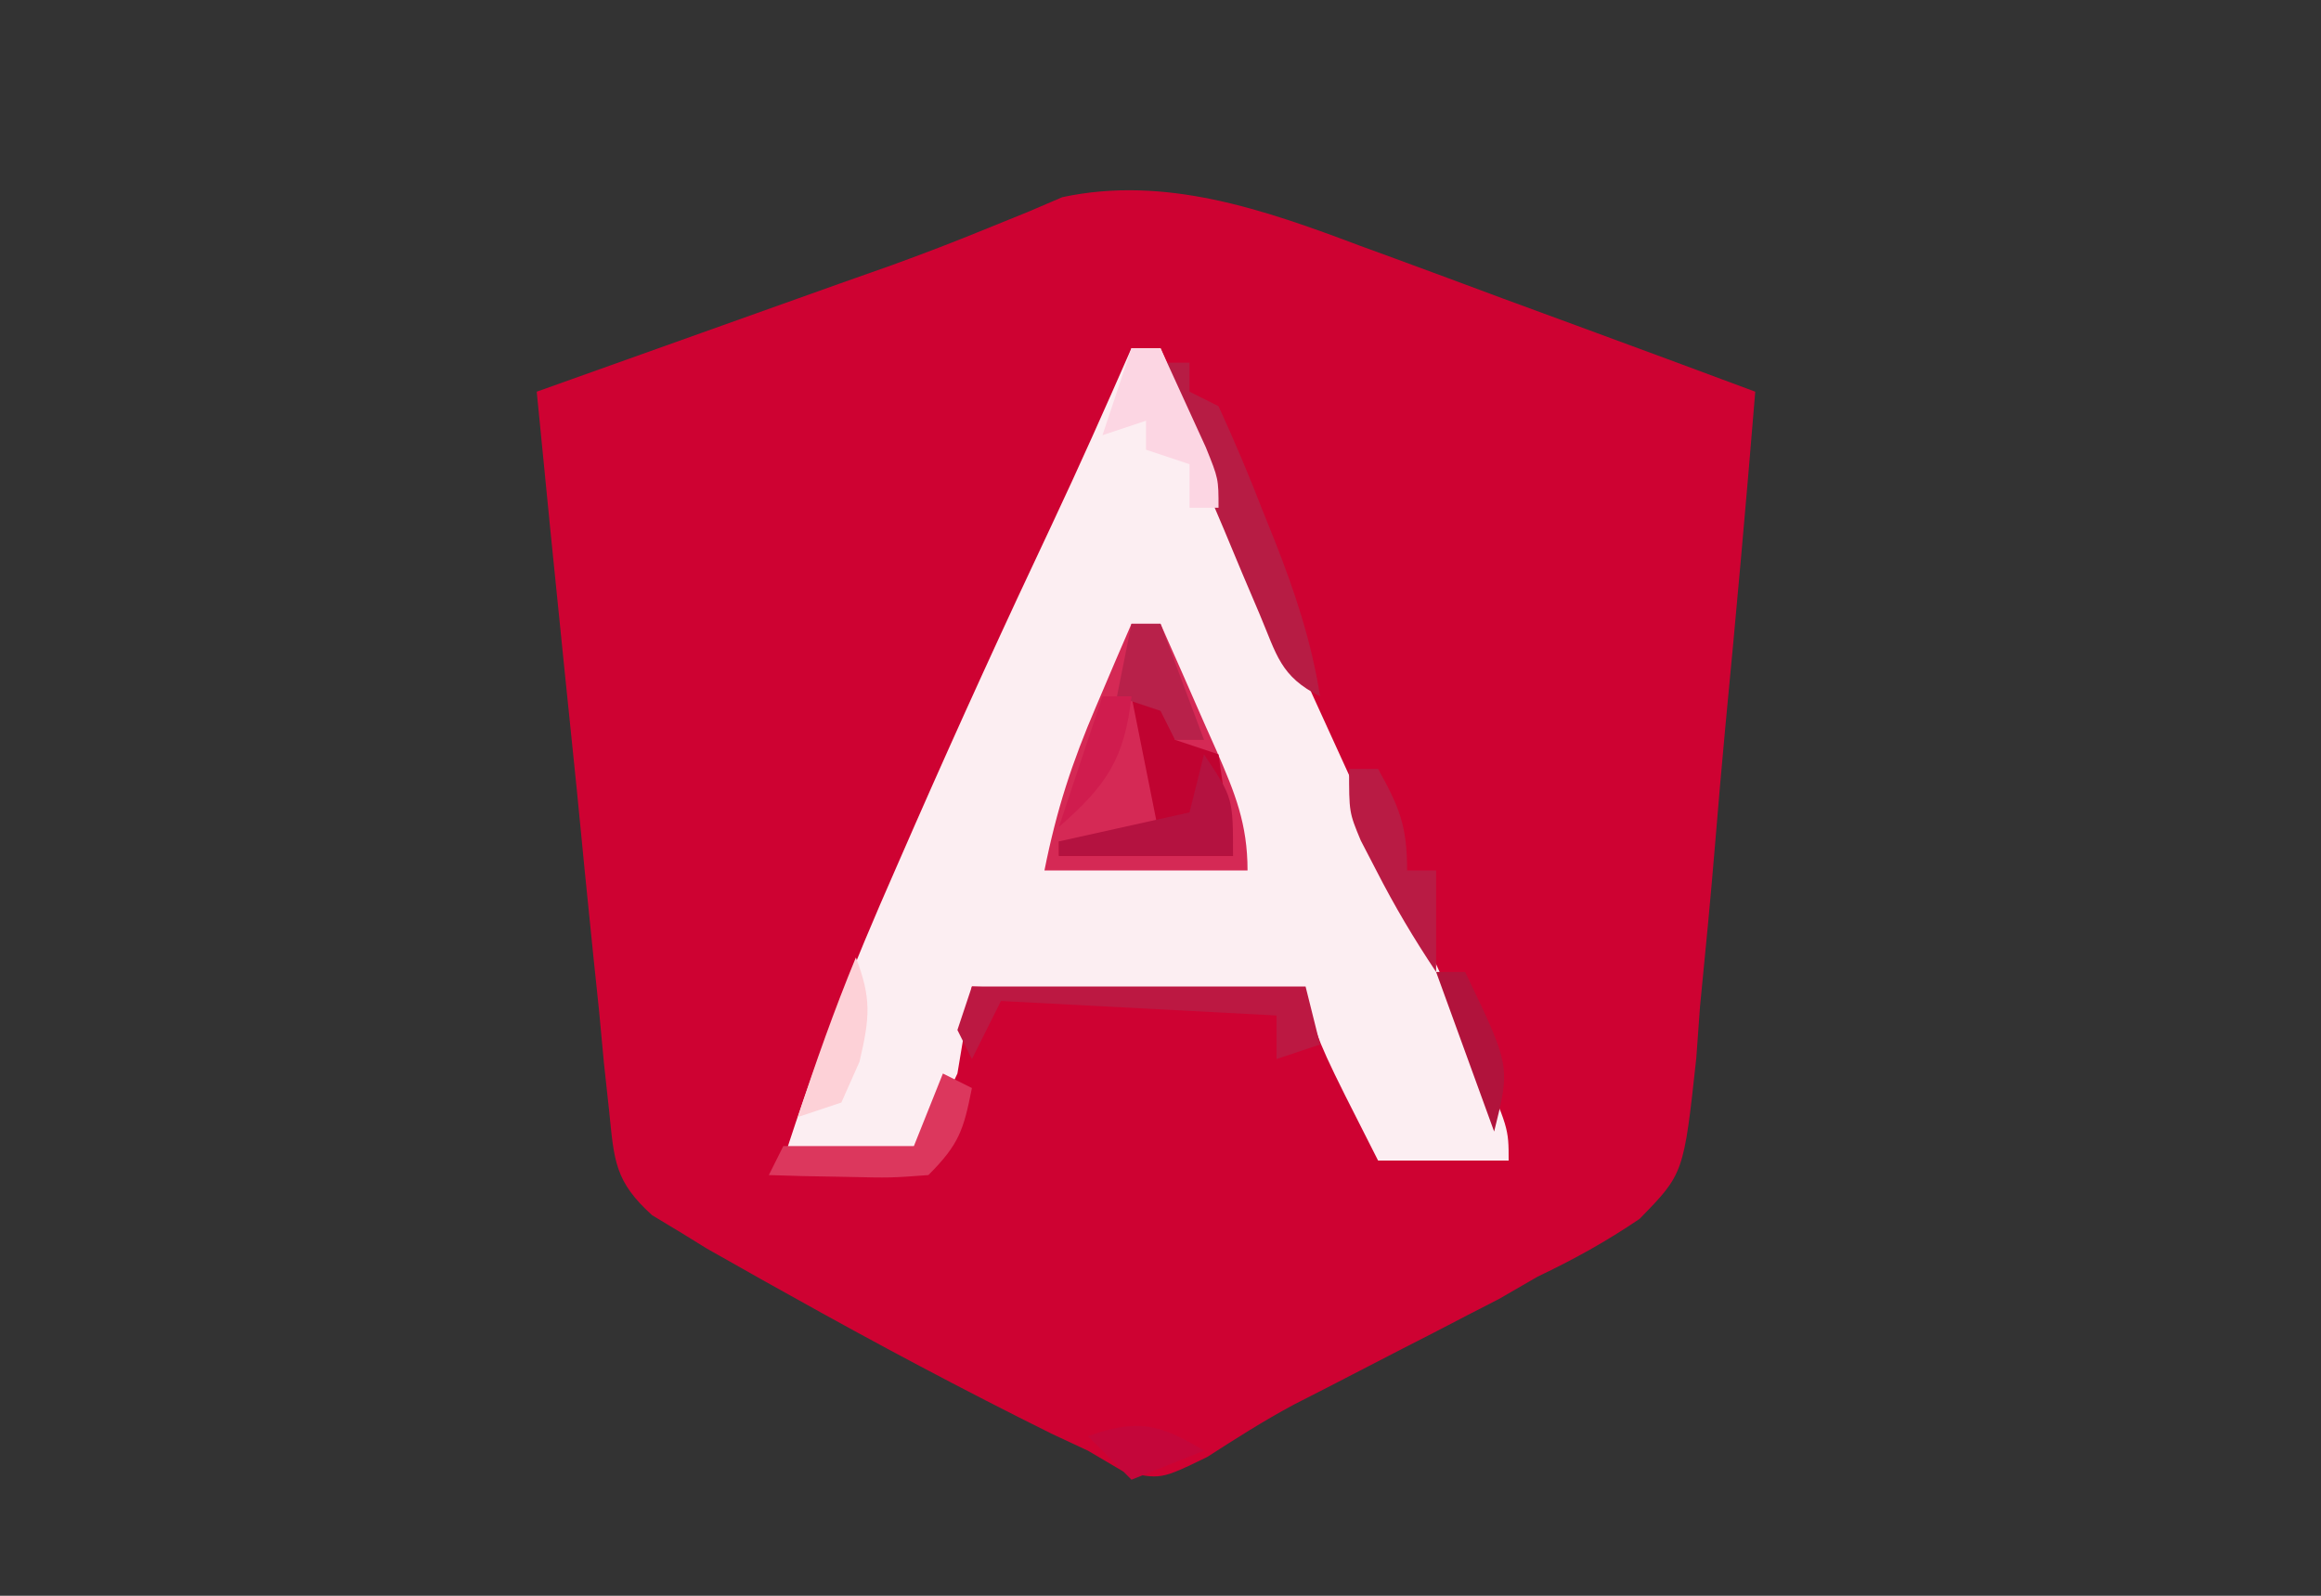 <?xml version="1.0" encoding="UTF-8"?>
<svg version="1.1" xmlns="http://www.w3.org/2000/svg" width="160" height="110">
<rect width="100%" height="100%" fill="#333333" stroke="none"/>
<path d="M0 0 C0.786 0.287 1.573 0.574 2.383 0.87 C4.862 1.778 7.335 2.699 9.809 3.621 C11.502 4.244 13.195 4.866 14.889 5.486 C19.012 7 23.13 8.526 27.246 10.059 C26.615 17.787 25.919 25.508 25.177 33.228 C24.933 35.853 24.703 38.48 24.489 41.107 C24.177 44.89 23.813 48.665 23.438 52.441 C23.31 54.2 23.31 54.2 23.181 55.993 C22.316 63.964 22.316 63.964 19.27 67.08 C16.99 68.627 14.732 69.878 12.246 71.059 C11.37 71.565 10.494 72.072 9.591 72.594 C8.887 72.956 8.183 73.318 7.457 73.691 C6.262 74.312 6.262 74.312 5.043 74.945 C4.244 75.354 3.445 75.763 2.621 76.184 C1.003 77.018 -0.614 77.854 -2.23 78.691 C-2.999 79.084 -3.768 79.476 -4.56 79.88 C-6.626 80.99 -8.558 82.218 -10.527 83.488 C-13.754 85.059 -13.754 85.059 -16.359 84.469 C-17.15 84.003 -17.94 83.538 -18.754 83.059 C-19.596 82.665 -20.437 82.272 -21.305 81.867 C-27.375 78.853 -33.34 75.68 -39.254 72.371 C-39.936 71.991 -40.619 71.61 -41.322 71.219 C-41.97 70.852 -42.618 70.486 -43.285 70.109 C-44.145 69.625 -44.145 69.625 -45.021 69.13 C-45.593 68.777 -46.165 68.423 -46.754 68.059 C-47.429 67.653 -48.104 67.247 -48.799 66.828 C-51.372 64.499 -51.414 63.089 -51.759 59.669 C-51.879 58.568 -51.998 57.467 -52.122 56.333 C-52.288 54.552 -52.288 54.552 -52.457 52.734 C-52.585 51.518 -52.712 50.301 -52.843 49.048 C-53.247 45.157 -53.626 41.264 -54.004 37.371 C-54.273 34.735 -54.544 32.099 -54.816 29.463 C-55.481 22.997 -56.125 16.529 -56.754 10.059 C-55.963 9.777 -55.173 9.495 -54.358 9.204 C-51.37 8.138 -48.383 7.072 -45.395 6.006 C-44.112 5.548 -42.83 5.09 -41.547 4.633 C-39.682 3.968 -37.818 3.302 -35.953 2.637 C-34.732 2.206 -33.51 1.774 -32.251 1.33 C-30.051 0.53 -27.863 -0.307 -25.698 -1.197 C-24.774 -1.572 -23.85 -1.946 -22.898 -2.332 C-22.114 -2.668 -21.33 -3.003 -20.523 -3.349 C-13.419 -4.87 -6.614 -2.492 0 0 Z " fill="#CE0232" transform="translate(93.754,16.941)"/>
<path d="M0 0 C0.66 0 1.32 0 2 0 C2.266 0.618 2.533 1.236 2.807 1.873 C9.08 16.48 9.08 16.48 15.688 30.938 C18.171 36.201 20.588 41.488 22.938 46.812 C23.245 47.501 23.552 48.19 23.868 48.9 C26 53.764 26 53.764 26 56 C23.03 56 20.06 56 17 56 C13.125 48.375 13.125 48.375 12 45 C4.41 44.67 -3.18 44.34 -11 44 C-11.33 45.98 -11.66 47.96 -12 50 C-12.939 52.029 -13.926 54.039 -15 56 C-17.97 56 -20.94 56 -24 56 C-21.815 49.089 -19.173 42.505 -16.25 35.875 C-15.809 34.867 -15.368 33.86 -14.914 32.822 C-11.862 25.878 -8.714 18.986 -5.473 12.129 C-3.583 8.114 -1.782 4.064 0 0 Z " fill="#FCEEF2" transform="translate(78,24)"/>
<path d="M0 0 C0.66 0 1.32 0 2 0 C3.007 2.268 4.006 4.539 5 6.812 C5.286 7.455 5.572 8.098 5.867 8.76 C7.137 11.678 8 13.783 8 17 C3.38 17 -1.24 17 -6 17 C-5.158 12.791 -4.109 9.587 -2.438 5.688 C-1.755 4.085 -1.755 4.085 -1.059 2.449 C-0.535 1.237 -0.535 1.237 0 0 Z " fill="#D52955" transform="translate(78,43)"/>
<path d="M0 0 C0.99 0.33 1.98 0.66 3 1 C3 1.66 3 2.32 3 3 C3.99 3.33 4.98 3.66 6 4 C6.33 6.31 6.66 8.62 7 11 C3.04 11 -0.92 11 -5 11 C-5 10.67 -5 10.34 -5 10 C-2.69 10 -0.38 10 2 10 C1.34 6.7 0.68 3.4 0 0 Z " fill="#C00331" transform="translate(78,48)"/>
<path d="M0 0 C0.66 0 1.32 0 2 0 C2 0.66 2 1.32 2 2 C2.66 2.33 3.32 2.66 4 3 C5.106 5.407 6.108 7.784 7.062 10.25 C7.331 10.919 7.6 11.588 7.877 12.277 C9.273 15.822 10.409 19.233 11 23 C8.256 21.628 8.02 20.149 6.836 17.344 C6.436 16.404 6.037 15.464 5.625 14.496 C5.006 13.013 5.006 13.013 4.375 11.5 C3.955 10.511 3.535 9.523 3.102 8.504 C0 1.163 0 1.163 0 0 Z " fill="#B71C44" transform="translate(80,25)"/>
<path d="M0 0 C7.59 0 15.18 0 23 0 C23.33 1.32 23.66 2.64 24 4 C23.01 4.33 22.02 4.66 21 5 C21 4.01 21 3.02 21 2 C14.73 1.67 8.46 1.34 2 1 C1.34 2.32 0.68 3.64 0 5 C-0.33 4.34 -0.66 3.68 -1 3 C-0.67 2.01 -0.34 1.02 0 0 Z " fill="#BC1842" transform="translate(67,68)"/>
<path d="M0 0 C0.66 0 1.32 0 2 0 C2.671 1.456 3.337 2.915 4 4.375 C4.557 5.593 4.557 5.593 5.125 6.836 C6 9 6 9 6 11 C5.34 11 4.68 11 4 11 C4 10.01 4 9.02 4 8 C3.01 7.67 2.02 7.34 1 7 C1 6.34 1 5.68 1 5 C0.01 5.33 -0.98 5.66 -2 6 C-1.34 4.02 -0.68 2.04 0 0 Z " fill="#FCD6E3" transform="translate(78,24)"/>
<path d="M0 0 C0.66 0 1.32 0 2 0 C3.461 2.647 4 3.894 4 7 C4.66 7 5.32 7 6 7 C6 9.31 6 11.62 6 14 C4.454 11.681 3.138 9.47 1.875 7 C1.522 6.319 1.169 5.639 0.805 4.938 C0 3 0 3 0 0 Z " fill="#B91B44" transform="translate(93,53)"/>
<path d="M0 0 C0.66 0.33 1.32 0.66 2 1 C1.427 3.867 1.139 4.861 -1 7 C-3.602 7.195 -3.602 7.195 -6.625 7.125 C-8.129 7.098 -8.129 7.098 -9.664 7.07 C-10.435 7.047 -11.206 7.024 -12 7 C-11.67 6.34 -11.34 5.68 -11 5 C-8.03 5 -5.06 5 -2 5 C-1.34 3.35 -0.68 1.7 0 0 Z " fill="#DC375D" transform="translate(65,74)"/>
<path d="M0 0 C2 3 2 3 2 7 C-1.96 7 -5.92 7 -10 7 C-10 6.67 -10 6.34 -10 6 C-7.03 5.34 -4.06 4.68 -1 4 C-0.67 2.68 -0.34 1.36 0 0 Z " fill="#B41240" transform="translate(83,52)"/>
<path d="M0 0 C0.66 0 1.32 0 2 0 C2.99 2.64 3.98 5.28 5 8 C4.34 8 3.68 8 3 8 C2.67 7.34 2.34 6.68 2 6 C1.01 5.67 0.02 5.34 -1 5 C-0.67 3.35 -0.34 1.7 0 0 Z " fill="#B8214A" transform="translate(78,43)"/>
<path d="M0 0 C1.089 2.831 0.961 4.165 0.25 7.188 C-0.369 8.58 -0.369 8.58 -1 10 C-1.99 10.33 -2.98 10.66 -4 11 C-2.787 7.276 -1.491 3.622 0 0 Z " fill="#FDD1D7" transform="translate(59,66)"/>
<path d="M0 0 C0.66 0 1.32 0 2 0 C1.521 4.314 0.254 6.166 -3 9 C-2.01 6.03 -1.02 3.06 0 0 Z " fill="#D01C4E" transform="translate(76,48)"/>
<path d="M0 0 C0.66 0 1.32 0 2 0 C5.125 6.5 5.125 6.5 4 11 C2.68 7.37 1.36 3.74 0 0 Z " fill="#B1133C" transform="translate(99,67)"/>
<path d="M0 0 C-1.65 0.66 -3.3 1.32 -5 2 C-5.99 1.01 -6.98 0.02 -8 -1 C-4.597 -2.215 -3.067 -1.862 0 0 Z " fill="#C4063A" transform="translate(83,100)"/>
</svg>

